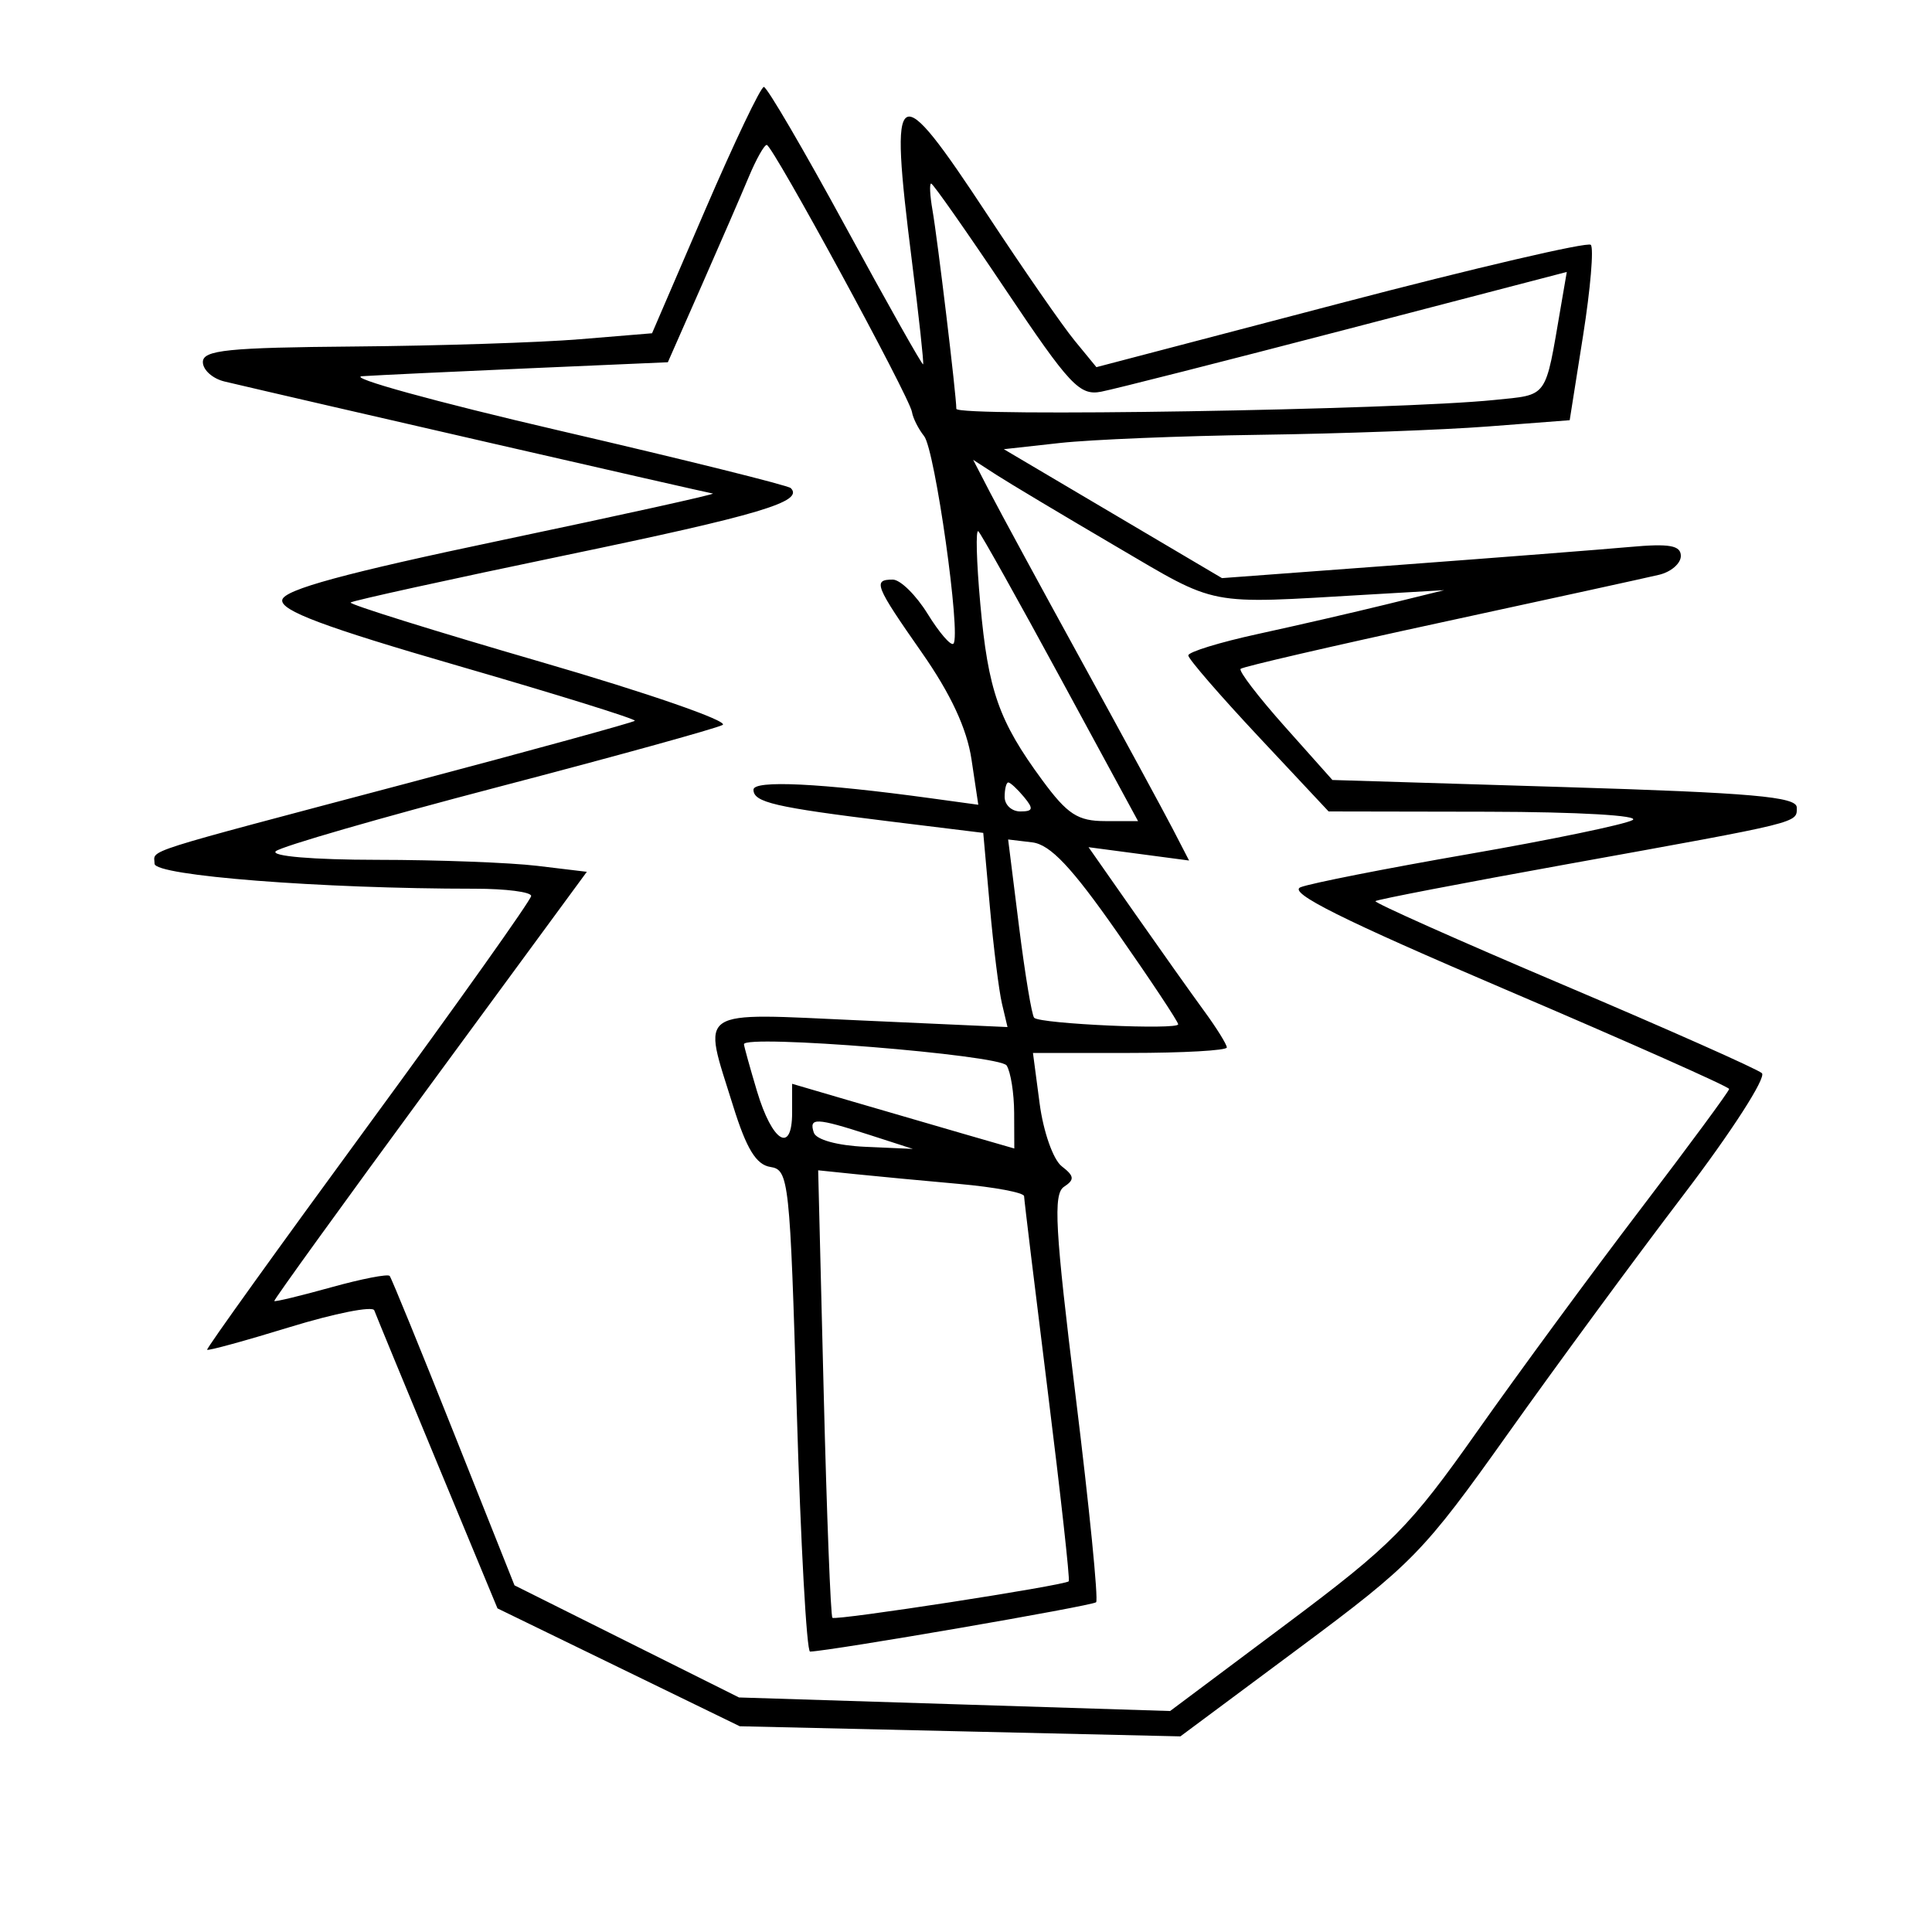 <svg xmlns="http://www.w3.org/2000/svg" width="200" height="200" viewBox="0 0 200 200" version="1.1">
	<path d="M 72.992 21.750 L 67.500 34.500 60 35.119 C 55.875 35.460, 45.413 35.797, 36.750 35.869 C 23.566 35.979, 21 36.241, 21 37.481 C 21 38.295, 22.012 39.202, 23.250 39.495 C 31.016 41.336, 73.211 51.016, 73.792 51.090 C 74.181 51.140, 64.376 53.307, 52.001 55.906 C 35.699 59.329, 29.424 61.035, 29.219 62.100 C 29.006 63.205, 33.538 64.903, 47.479 68.940 C 57.678 71.894, 65.885 74.448, 65.717 74.617 C 65.548 74.785, 55.081 77.659, 42.455 81.004 C 13.884 88.573, 16 87.900, 16 89.412 C 16 90.655, 33.232 92, 49.158 92 C 52.371 92, 54.993 92.338, 54.985 92.750 C 54.977 93.162, 47.386 103.850, 38.116 116.500 C 28.846 129.150, 21.342 139.602, 21.441 139.727 C 21.540 139.852, 25.403 138.793, 30.026 137.373 C 34.649 135.954, 38.571 135.176, 38.744 135.646 C 38.916 136.116, 41.856 143.250, 45.278 151.500 L 51.500 166.500 64.041 172.601 L 76.581 178.702 99.387 179.225 L 122.192 179.749 134.535 170.571 C 146.223 161.879, 147.364 160.708, 156.077 148.447 C 161.137 141.326, 169.327 130.185, 174.278 123.689 C 179.228 117.194, 182.879 111.524, 182.389 111.091 C 181.900 110.657, 172.633 106.539, 161.796 101.939 C 150.958 97.339, 142.223 93.444, 142.384 93.283 C 142.544 93.122, 151.411 91.414, 162.088 89.486 C 186.700 85.042, 186 85.215, 186 83.587 C 186 82.480, 181.330 82.070, 161.966 81.478 L 137.931 80.744 132.981 75.190 C 130.259 72.135, 128.209 69.458, 128.427 69.240 C 128.644 69.022, 137.975 66.863, 149.161 64.442 C 160.348 62.020, 170.512 59.797, 171.750 59.501 C 172.988 59.204, 174 58.328, 174 57.553 C 174 56.460, 172.823 56.251, 168.750 56.619 C 165.863 56.879, 155.175 57.712, 145 58.470 L 126.500 59.847 115.208 53.174 L 103.916 46.500 109.708 45.859 C 112.894 45.506, 122.250 45.124, 130.500 45.009 C 138.750 44.895, 149.324 44.509, 153.997 44.151 L 162.494 43.500 163.883 34.719 C 164.646 29.889, 165.004 25.670, 164.677 25.344 C 164.350 25.017, 152.701 27.732, 138.791 31.379 L 113.500 38.008 111.240 35.254 C 109.996 33.739, 105.946 27.895, 102.240 22.268 C 92.696 7.779, 92.028 8.182, 94.397 27 C 95.125 32.775, 95.648 37.597, 95.561 37.716 C 95.473 37.835, 91.861 31.422, 87.533 23.466 C 83.205 15.510, 79.399 9, 79.074 9 C 78.749 9, 76.012 14.738, 72.992 21.750 M 77.516 18.307 C 76.756 20.126, 74.560 25.188, 72.635 29.557 L 69.135 37.500 54.818 38.124 C 46.943 38.468, 39.150 38.836, 37.500 38.944 C 35.850 39.051, 45.042 41.587, 57.927 44.580 C 70.812 47.572, 81.582 50.248, 81.860 50.527 C 83.259 51.925, 78.667 53.295, 58.556 57.477 C 46.497 59.985, 36.480 62.187, 36.296 62.371 C 36.112 62.555, 44.993 65.328, 56.032 68.534 C 67.071 71.740, 75.517 74.671, 74.802 75.048 C 74.086 75.424, 63.600 78.322, 51.500 81.486 C 39.400 84.651, 29.073 87.636, 28.550 88.120 C 27.999 88.631, 32.405 89.004, 39.050 89.009 C 45.348 89.013, 52.806 89.294, 55.625 89.633 L 60.749 90.249 44.502 112.374 C 35.567 124.543, 28.317 134.582, 28.393 134.682 C 28.468 134.782, 31.112 134.145, 34.267 133.267 C 37.422 132.388, 40.155 131.857, 40.340 132.085 C 40.525 132.313, 43.508 139.613, 46.968 148.308 L 53.261 164.115 64.880 169.918 L 76.500 175.720 98.815 176.422 L 121.130 177.124 133.170 168.116 C 144.103 159.937, 145.920 158.102, 152.927 148.166 C 157.171 142.148, 164.773 131.804, 169.821 125.181 C 174.870 118.557, 179 112.954, 179 112.730 C 179 112.506, 168.599 107.880, 155.886 102.451 C 138.936 95.213, 133.269 92.385, 134.636 91.845 C 135.661 91.441, 143.475 89.899, 152 88.420 C 160.525 86.940, 168.175 85.354, 169 84.895 C 169.852 84.422, 163.375 84.048, 154.019 84.030 L 137.537 84 130.279 76.250 C 126.287 71.987, 123.016 68.208, 123.010 67.850 C 123.005 67.493, 126.263 66.491, 130.250 65.623 C 134.238 64.755, 140.200 63.381, 143.500 62.570 L 149.500 61.094 141.500 61.560 C 124.698 62.539, 126.222 62.834, 115.462 56.522 C 109.983 53.308, 104.430 49.986, 103.121 49.140 L 100.742 47.601 102.510 51.019 C 103.482 52.898, 107.752 60.765, 112 68.500 C 116.248 76.235, 120.481 84.030, 121.408 85.823 L 123.093 89.081 117.889 88.391 L 112.685 87.701 117.514 94.600 C 120.170 98.395, 123.391 102.932, 124.671 104.683 C 125.952 106.434, 127 108.122, 127 108.433 C 127 108.745, 122.485 109, 116.966 109 L 106.931 109 107.625 114.250 C 108.009 117.159, 109.028 120.049, 109.909 120.731 C 111.221 121.746, 111.262 122.119, 110.143 122.856 C 109.013 123.601, 109.215 127.228, 111.355 144.580 C 112.767 156.037, 113.719 165.615, 113.469 165.864 C 113.102 166.231, 86.148 170.883, 83.857 170.974 C 83.504 170.988, 82.885 159.774, 82.482 146.053 C 81.781 122.190, 81.662 121.093, 79.756 120.803 C 78.284 120.579, 77.275 118.932, 75.896 114.500 C 72.700 104.228, 71.766 104.853, 89.149 105.637 L 104.297 106.321 103.726 103.910 C 103.411 102.585, 102.846 98.062, 102.470 93.860 L 101.786 86.220 92.143 85.036 C 80.194 83.568, 78 83.058, 78 81.748 C 78 80.734, 84.956 81.071, 96.387 82.639 L 101.273 83.309 100.568 78.604 C 100.092 75.430, 98.421 71.837, 95.431 67.560 C 90.572 60.609, 90.329 60, 92.418 60 C 93.199 60, 94.825 61.599, 96.033 63.553 C 97.240 65.507, 98.439 66.894, 98.697 66.636 C 99.511 65.823, 96.793 46.564, 95.665 45.149 C 95.073 44.406, 94.506 43.281, 94.407 42.649 C 94.163 41.096, 79.974 15, 79.373 15 C 79.112 15, 78.276 16.488, 77.516 18.307 M 96.530 21.750 C 97.061 24.787, 99 40.937, 99 42.319 C 99 43.187, 144.663 42.438, 154.685 41.406 C 160.324 40.826, 159.920 41.388, 161.563 31.826 L 162.194 28.152 139.347 34.107 C 126.781 37.382, 115.375 40.280, 114 40.547 C 111.760 40.983, 110.733 39.889, 104.118 30.017 C 100.058 23.957, 96.581 19, 96.393 19 C 96.204 19, 96.266 20.238, 96.530 21.750 M 101.479 62.500 C 102.292 71.503, 103.393 74.639, 107.887 80.750 C 110.500 84.303, 111.570 85, 114.411 85 L 117.810 85 109.807 70.250 C 105.405 62.138, 101.568 55.275, 101.280 55 C 100.992 54.725, 101.082 58.100, 101.479 62.500 M 104 82.500 C 104 83.325, 104.730 84, 105.622 84 C 106.951 84, 107.020 83.729, 106 82.500 C 105.315 81.675, 104.585 81, 104.378 81 C 104.170 81, 104 81.675, 104 82.500 M 105.491 95.928 C 106.112 100.892, 106.818 105.138, 107.060 105.364 C 107.738 105.997, 122.005 106.637, 121.965 106.033 C 121.947 105.740, 119.101 101.450, 115.641 96.500 C 110.941 89.774, 108.721 87.424, 106.857 87.201 L 104.362 86.902 105.491 95.928 M 77.015 108.100 C 77.024 108.320, 77.629 110.502, 78.360 112.948 C 79.941 118.235, 82 119.498, 82 115.181 L 82 112.194 88.250 114.027 C 91.688 115.035, 96.862 116.542, 99.750 117.376 L 105 118.892 104.985 115.196 C 104.976 113.163, 104.626 110.959, 104.206 110.298 C 103.506 109.198, 76.975 107.053, 77.015 108.100 M 84.245 117.250 C 84.486 117.982, 86.696 118.590, 89.578 118.717 L 94.500 118.934 90 117.482 C 84.462 115.695, 83.723 115.666, 84.245 117.250 M 85.269 144.162 C 85.584 156.819, 85.990 167.310, 86.171 167.474 C 86.515 167.787, 110.205 164.128, 110.638 163.695 C 110.775 163.559, 109.793 154.684, 108.457 143.974 C 107.121 133.263, 106.022 124.198, 106.014 123.830 C 106.006 123.461, 102.963 122.888, 99.250 122.557 C 95.537 122.225, 90.744 121.773, 88.598 121.552 L 84.697 121.150 85.269 144.162" stroke="none" fill="black" fill-rule="evenodd"/>
</svg>